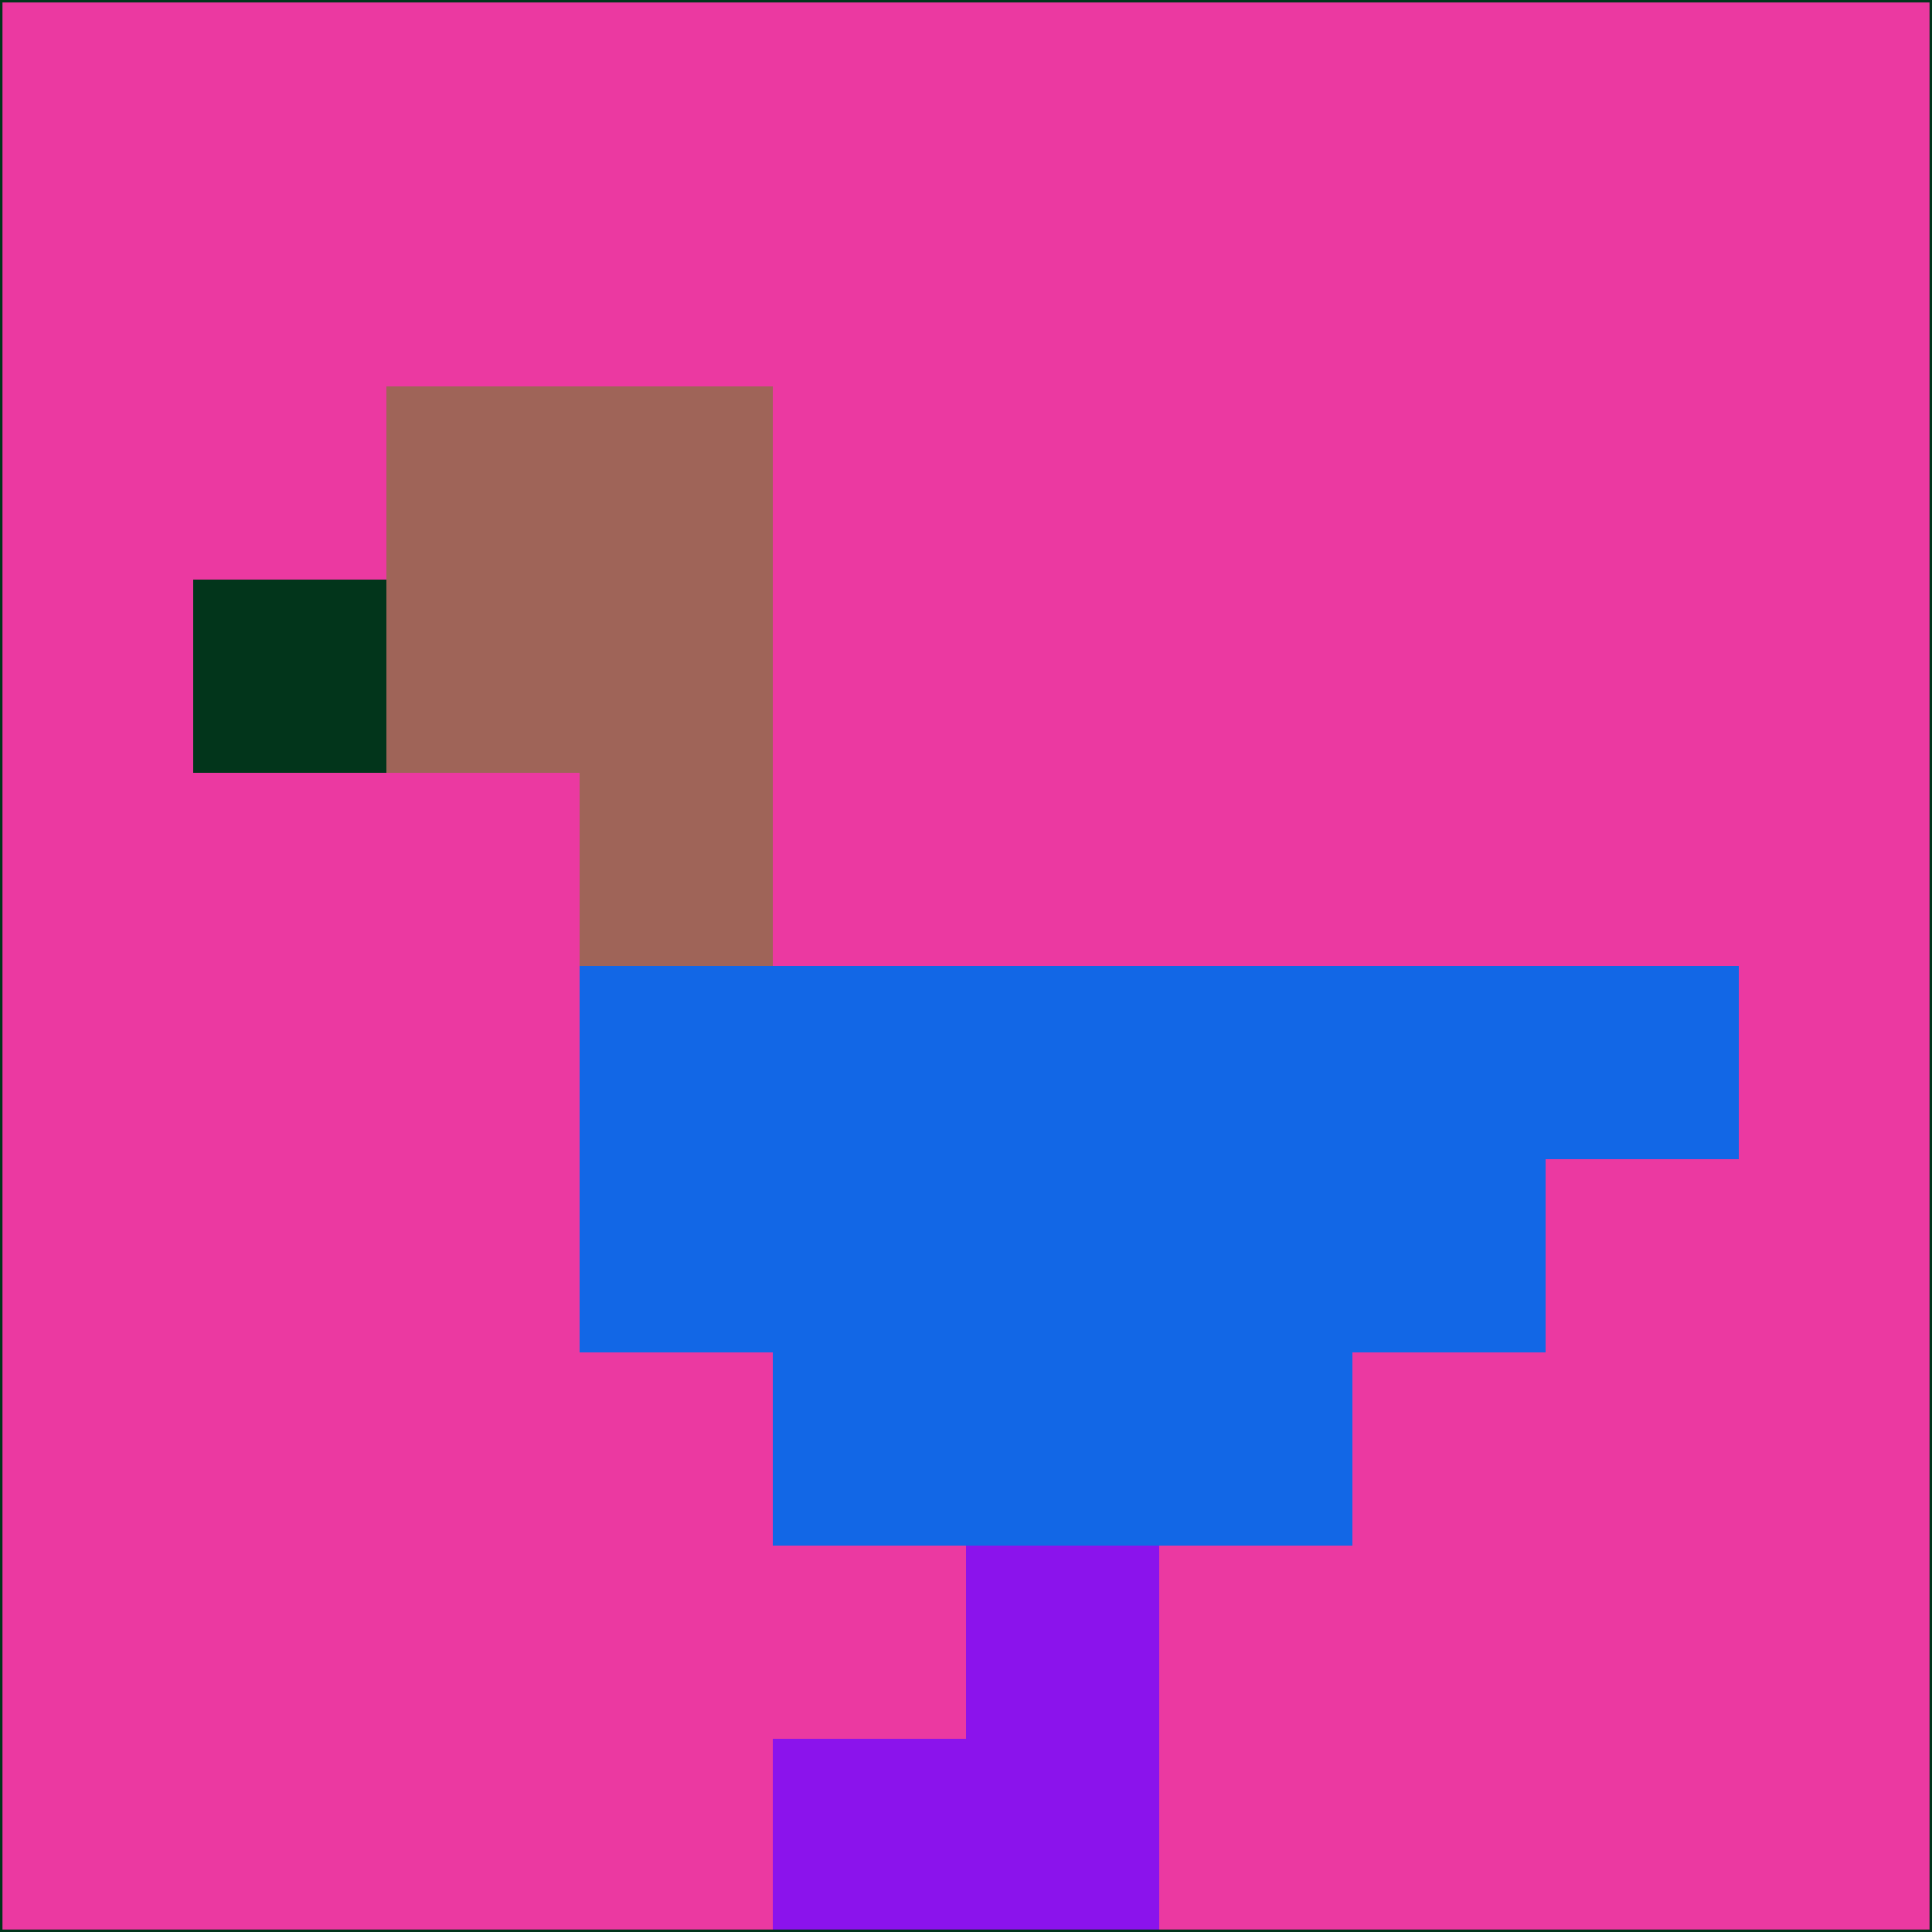 <svg xmlns="http://www.w3.org/2000/svg" version="1.1" width="785" height="785">
  <title>'goose-pfp-694263' by Dmitri Cherniak (Cyberpunk Edition)</title>
  <desc>
    seed=320872
    backgroundColor=#eb39a1
    padding=20
    innerPadding=0
    timeout=500
    dimension=1
    border=false
    Save=function(){return n.handleSave()}
    frame=12

    Rendered at 2024-09-15T22:37:01.104Z
    Generated in 1ms
    Modified for Cyberpunk theme with new color scheme
  </desc>
  <defs/>
  <rect width="100%" height="100%" fill="#eb39a1"/>
  <g>
    <g id="0-0">
      <rect x="0" y="0" height="785" width="785" fill="#eb39a1"/>
      <g>
        <!-- Neon blue -->
        <rect id="0-0-2-2-2-2" x="157" y="157" width="157" height="157" fill="#9f6458"/>
        <rect id="0-0-3-2-1-4" x="235.5" y="157" width="78.5" height="314" fill="#9f6458"/>
        <!-- Electric purple -->
        <rect id="0-0-4-5-5-1" x="314" y="392.5" width="392.5" height="78.5" fill="#1267e6"/>
        <rect id="0-0-3-5-5-2" x="235.5" y="392.5" width="392.5" height="157" fill="#1267e6"/>
        <rect id="0-0-4-5-3-3" x="314" y="392.5" width="235.5" height="235.5" fill="#1267e6"/>
        <!-- Neon pink -->
        <rect id="0-0-1-3-1-1" x="78.5" y="235.5" width="78.5" height="78.5" fill="#02351b"/>
        <!-- Cyber yellow -->
        <rect id="0-0-5-8-1-2" x="392.5" y="628" width="78.5" height="157" fill="#8b13ec"/>
        <rect id="0-0-4-9-2-1" x="314" y="706.5" width="157" height="78.5" fill="#8b13ec"/>
      </g>
      <rect x="0" y="0" stroke="#02351b" stroke-width="2" height="785" width="785" fill="none"/>
    </g>
  </g>
  <script xmlns=""/>
</svg>